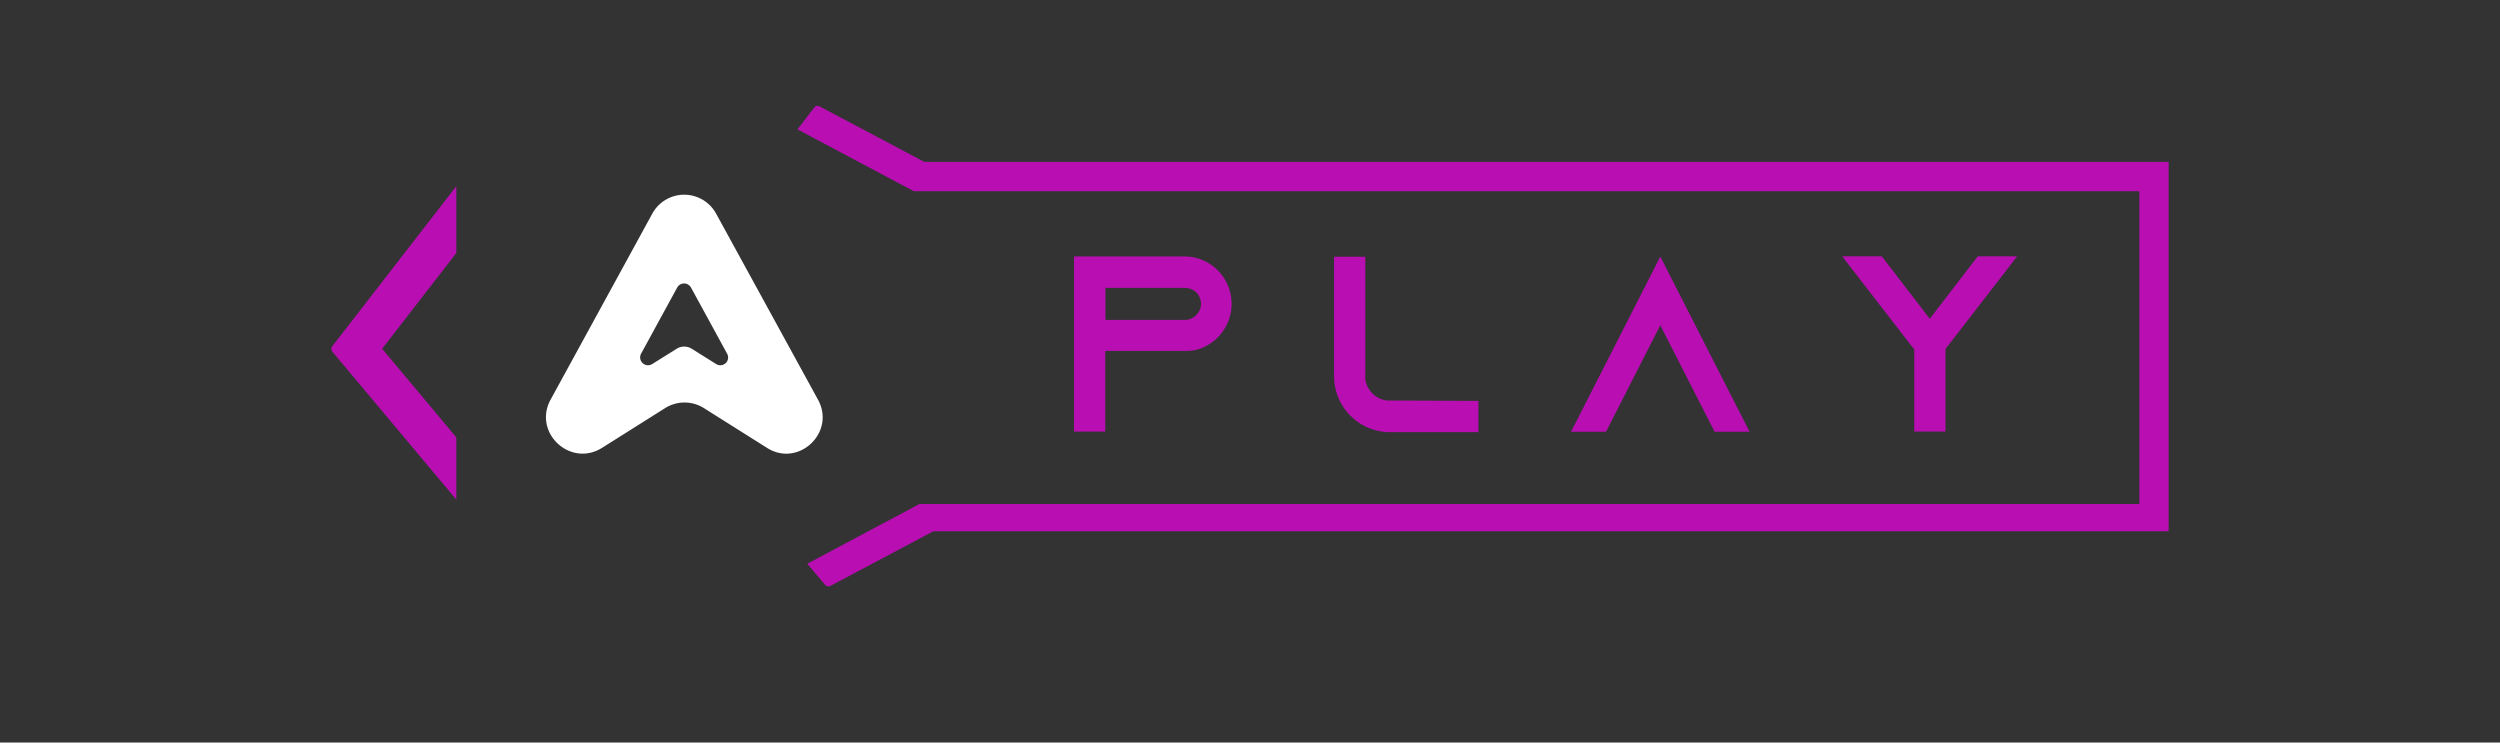 <svg id="Layer_1" data-name="Layer 1" xmlns="http://www.w3.org/2000/svg" viewBox="0 0 1193.14 354.39"><rect x="0" y="0" width="1193.14" height="354.39" fill="#333333" stroke="none"/><defs><style>.cls-1{fill:#b80eb2;}.cls-2{fill:#fff;}</style></defs><path class="cls-1" d="M1035,77.24v176.3H445.49l-49.2,26.1a2,2,0,0,1-2.5-.5l-8.5-10.1,53.5-28.5H1021V91.24H436.09l-55.5-29.5,8-10.4a2,2,0,0,1,2.5-.6l50,26.5Z"/><path class="cls-1" d="M217.79,88.84v31.9l-35.4,45.7,35.4,42.3v29.7l-59.1-70.5a2.12,2.12,0,0,1-.1-2.7Z"/><path class="cls-1" d="M581.19,129a22.37,22.37,0,0,0-15.9-6.6h-52.7V206h14.9v-38.5h40v-.1h.7a18.55,18.55,0,0,0,6.5-1.8,22.73,22.73,0,0,0,6.5-36.6Zm-12.6,23a6.7,6.7,0,0,1-3.1.7h-37.9v-15.3h37.9a8,8,0,0,1,5.4,2.1,8.08,8.08,0,0,1,2.3,5.5,7.58,7.58,0,0,1-4.5,6.9v.1Z"/><path class="cls-1" d="M661.79,191.14a12,12,0,0,1-10.2-10.2v-58.4h-14.9v57a27.16,27.16,0,0,0,2.7,11.7,26.71,26.71,0,0,0,23.8,15h42.4v-14.9Z"/><path class="cls-1" d="M827.39,191.14l-35-68.7-35,68.7-7.6,14.9h16.7l7.6-14.9,18.3-35.9,18.3,35.9,7.6,14.9H835Z"/><path class="cls-1" d="M943.89,122.34,921,152.14l-22.9-29.8h-18.9l32.4,41.9,2,2.5v39.2h14.9v-39.4l1.8-2.3,32.4-41.9Zm-64.9,84,.2-.2H879Zm83.7,0v-.2h-.1Z"/><path class="cls-2" d="M390.39,190.74,341.79,102a17.35,17.35,0,0,0-30.5,0l-48.5,88.7c-8.6,15.7,9.4,32.6,24.6,23l30-18.9a17.37,17.37,0,0,1,18.6,0l30,18.9C381,223.34,399,206.44,390.39,190.74Zm-48.6-17-11.5-7.2a6.81,6.81,0,0,0-7.5,0l-11.5,7.2a3.76,3.76,0,0,1-5.3-5l17.2-31.5a3.78,3.78,0,0,1,5.1-1.5,4.31,4.31,0,0,1,1.5,1.5l17.2,31.5a3.71,3.71,0,0,1-5.2,5Z"/></svg>